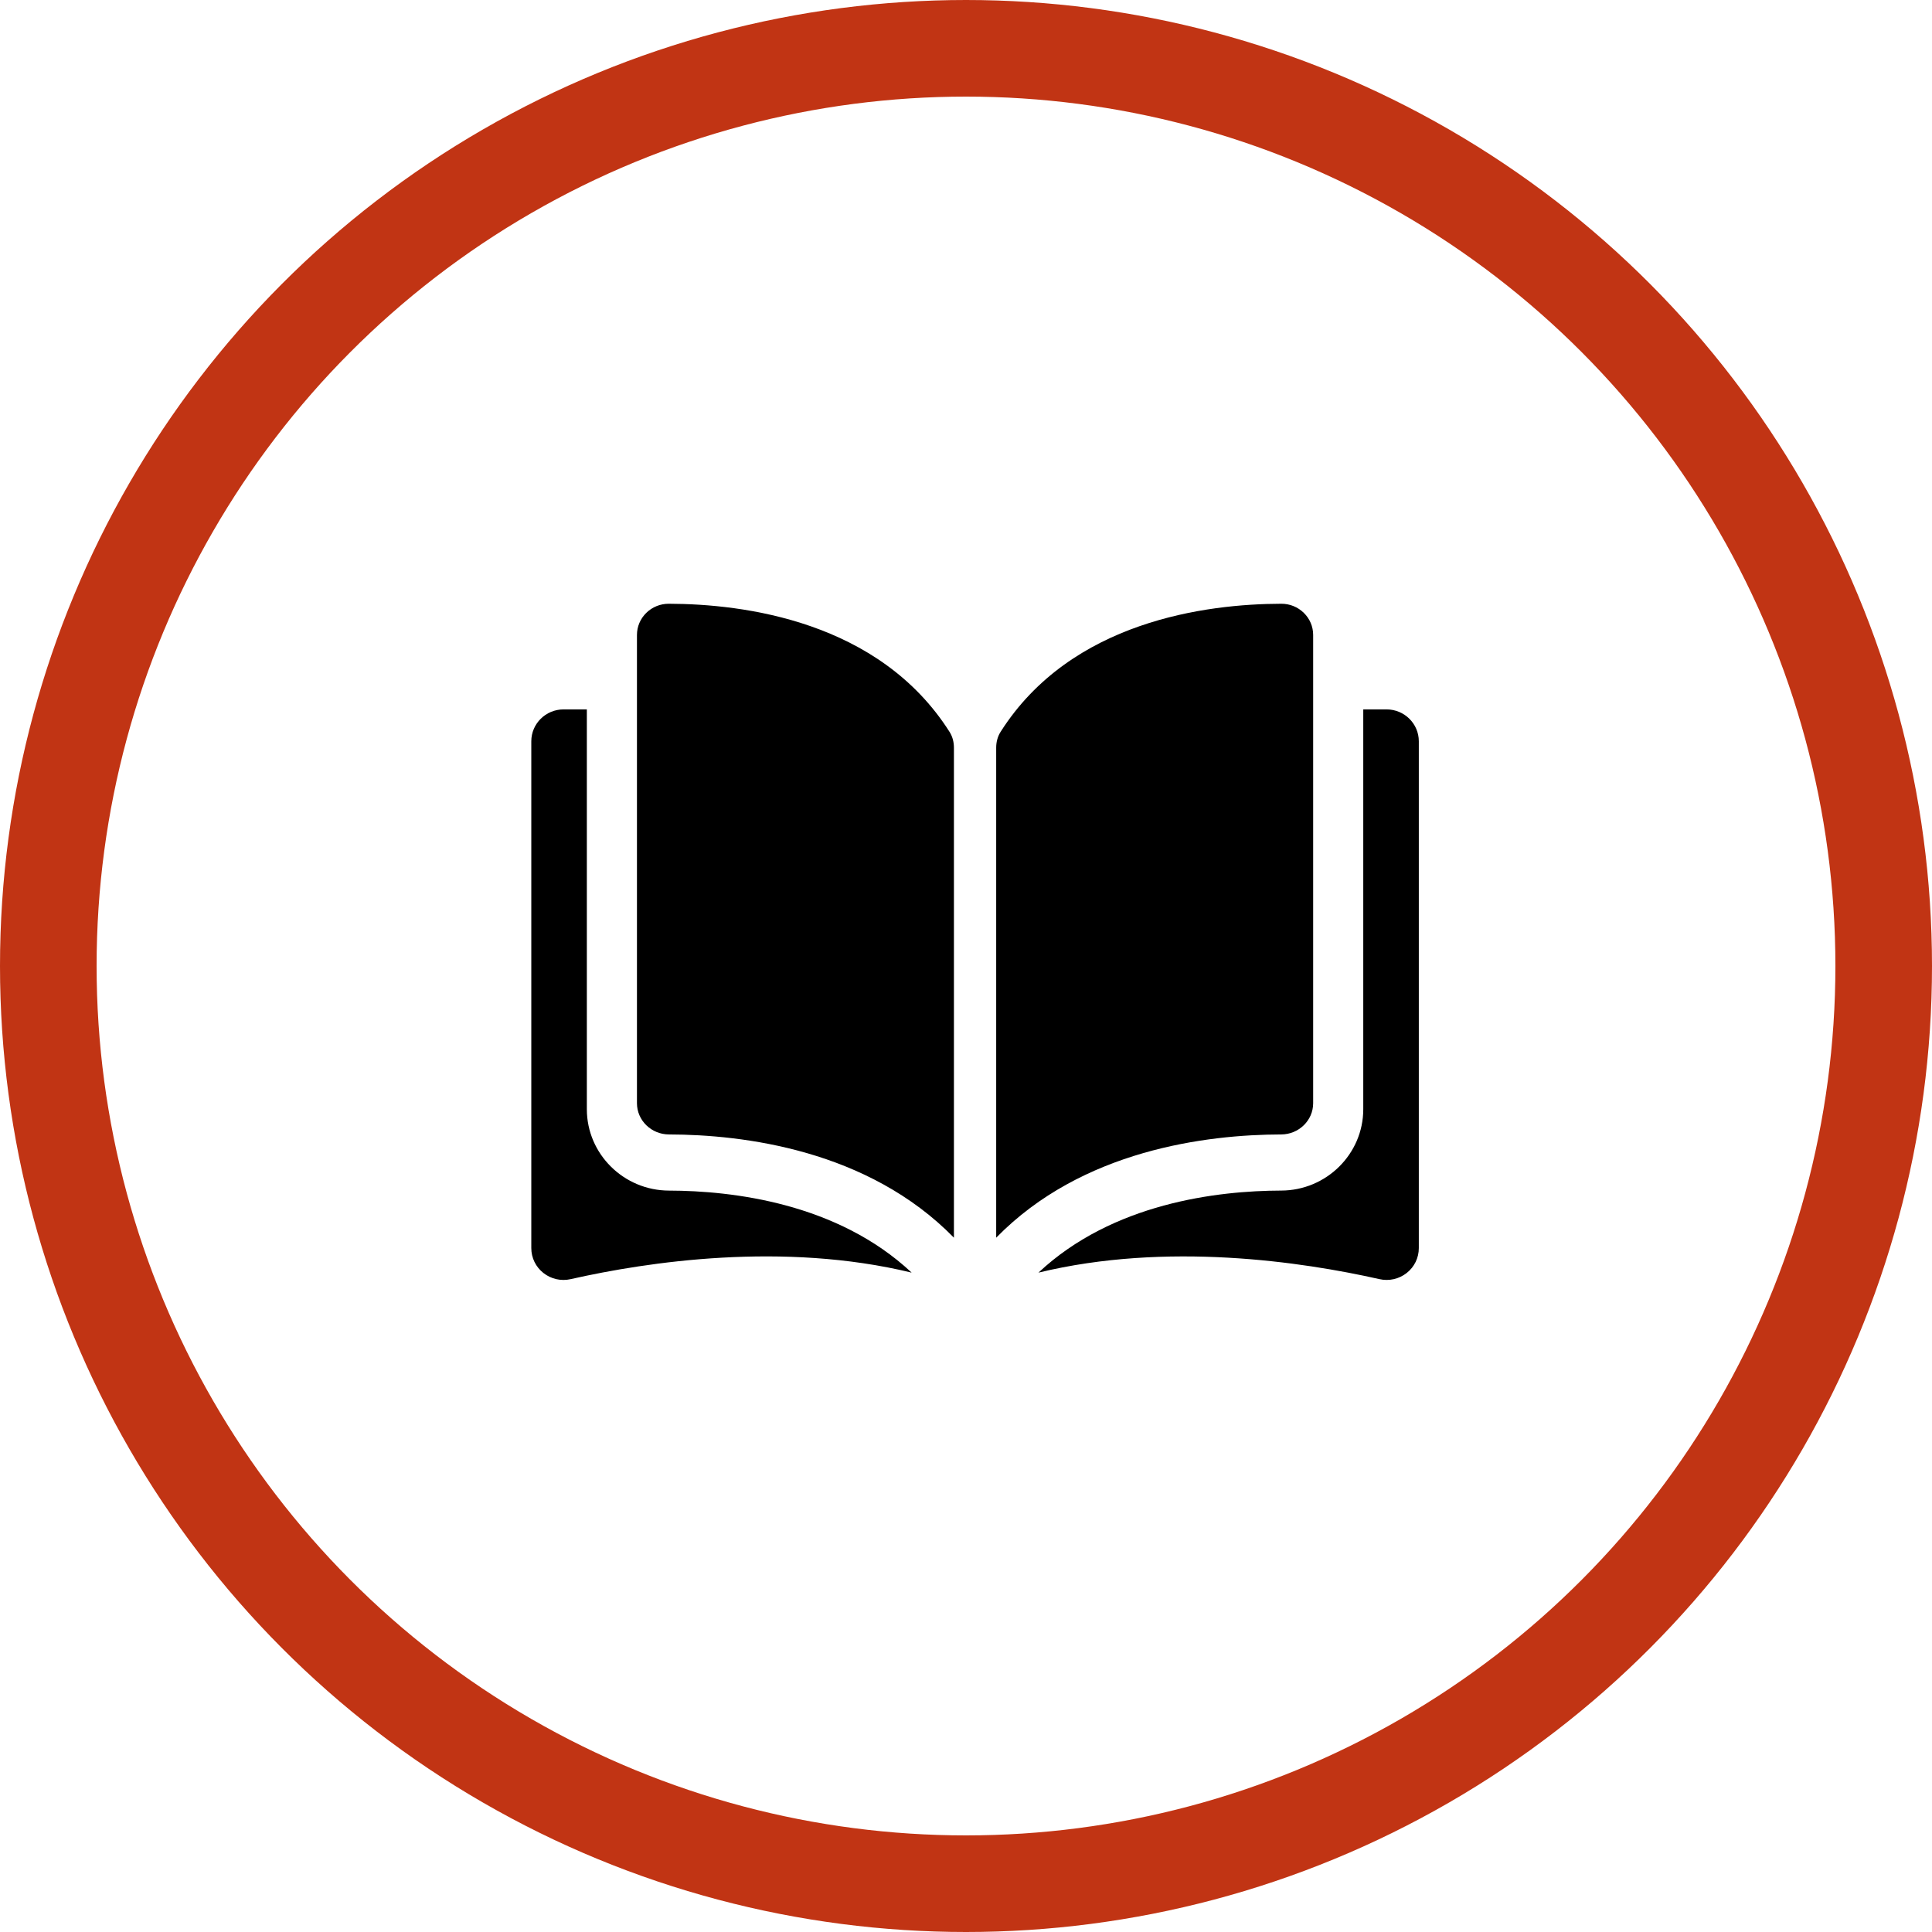 <?xml version="1.0" encoding="UTF-8"?>
<svg width="80px" height="80px" viewBox="0 0 80 80" version="1.1" xmlns="http://www.w3.org/2000/svg" xmlns:xlink="http://www.w3.org/1999/xlink">
    <!-- Generator: Sketch 61.1 (89650) - https://sketch.com -->
    <title>Journals - Red</title>
    <desc>Created with Sketch.</desc>
    <g id="Blackboard-Icons-★" stroke="none" stroke-width="1" fill="none" fill-rule="evenodd">
        <g id="Icons---Stroke" transform="translate(-1324, -879)">
            <g id="Journals-Icons" transform="translate(48, 879)">
                <g id="Journals---Red" transform="translate(1276, 0)">
                    <circle id="Oval" stroke="#C13414" stroke-width="4" cx="40" cy="40" r="38"></circle>
                    <path d="M57.417,29.375 C58.152,29.375 58.75,29.967 58.75,30.695 L58.75,30.695 L58.75,51.68 C58.75,52.084 58.567,52.46 58.249,52.711 C57.929,52.963 57.517,53.056 57.118,52.966 C53.923,52.246 48.318,51.408 43,52.697 C46.075,49.815 50.416,49.306 53.049,49.299 C54.924,49.295 56.45,47.783 56.45,45.929 L56.45,45.929 L56.45,29.375 Z M24.3,29.375 L24.3,45.93 C24.3,47.783 25.826,49.295 27.701,49.3 C30.334,49.306 34.675,49.815 37.75,52.697 C32.433,51.407 26.827,52.245 23.632,52.966 C23.232,53.057 22.821,52.963 22.501,52.711 C22.183,52.46 22,52.084 22,51.68 L22,51.68 L22,30.695 C22,29.967 22.598,29.375 23.333,29.375 L23.333,29.375 L24.3,29.375 Z M27.695,25 C30.782,25.007 36.396,25.706 39.318,30.304 C39.437,30.491 39.5,30.717 39.5,30.958 L39.5,30.958 L39.5,51.25 C35.94,47.61 30.78,46.982 27.7,46.975 C26.969,46.973 26.375,46.393 26.375,45.682 L26.375,45.682 L26.375,26.293 C26.375,25.946 26.513,25.62 26.764,25.375 C27.013,25.133 27.342,25 27.692,25 L27.692,25 Z M53.059,25 C53.408,25 53.737,25.133 53.986,25.375 C54.237,25.62 54.375,25.946 54.375,26.293 L54.375,26.293 L54.375,45.683 C54.375,46.393 53.781,46.973 53.05,46.975 C49.97,46.982 44.81,47.61 41.25,51.25 L41.25,51.25 L41.25,30.959 C41.25,30.718 41.313,30.491 41.432,30.304 C44.354,25.706 49.968,25.007 53.055,25 L53.055,25 Z" id="Combined-Shape" fill="#000000" fill-rule="nonzero"></path>
                </g>
            </g>
        </g>
    </g>
</svg>